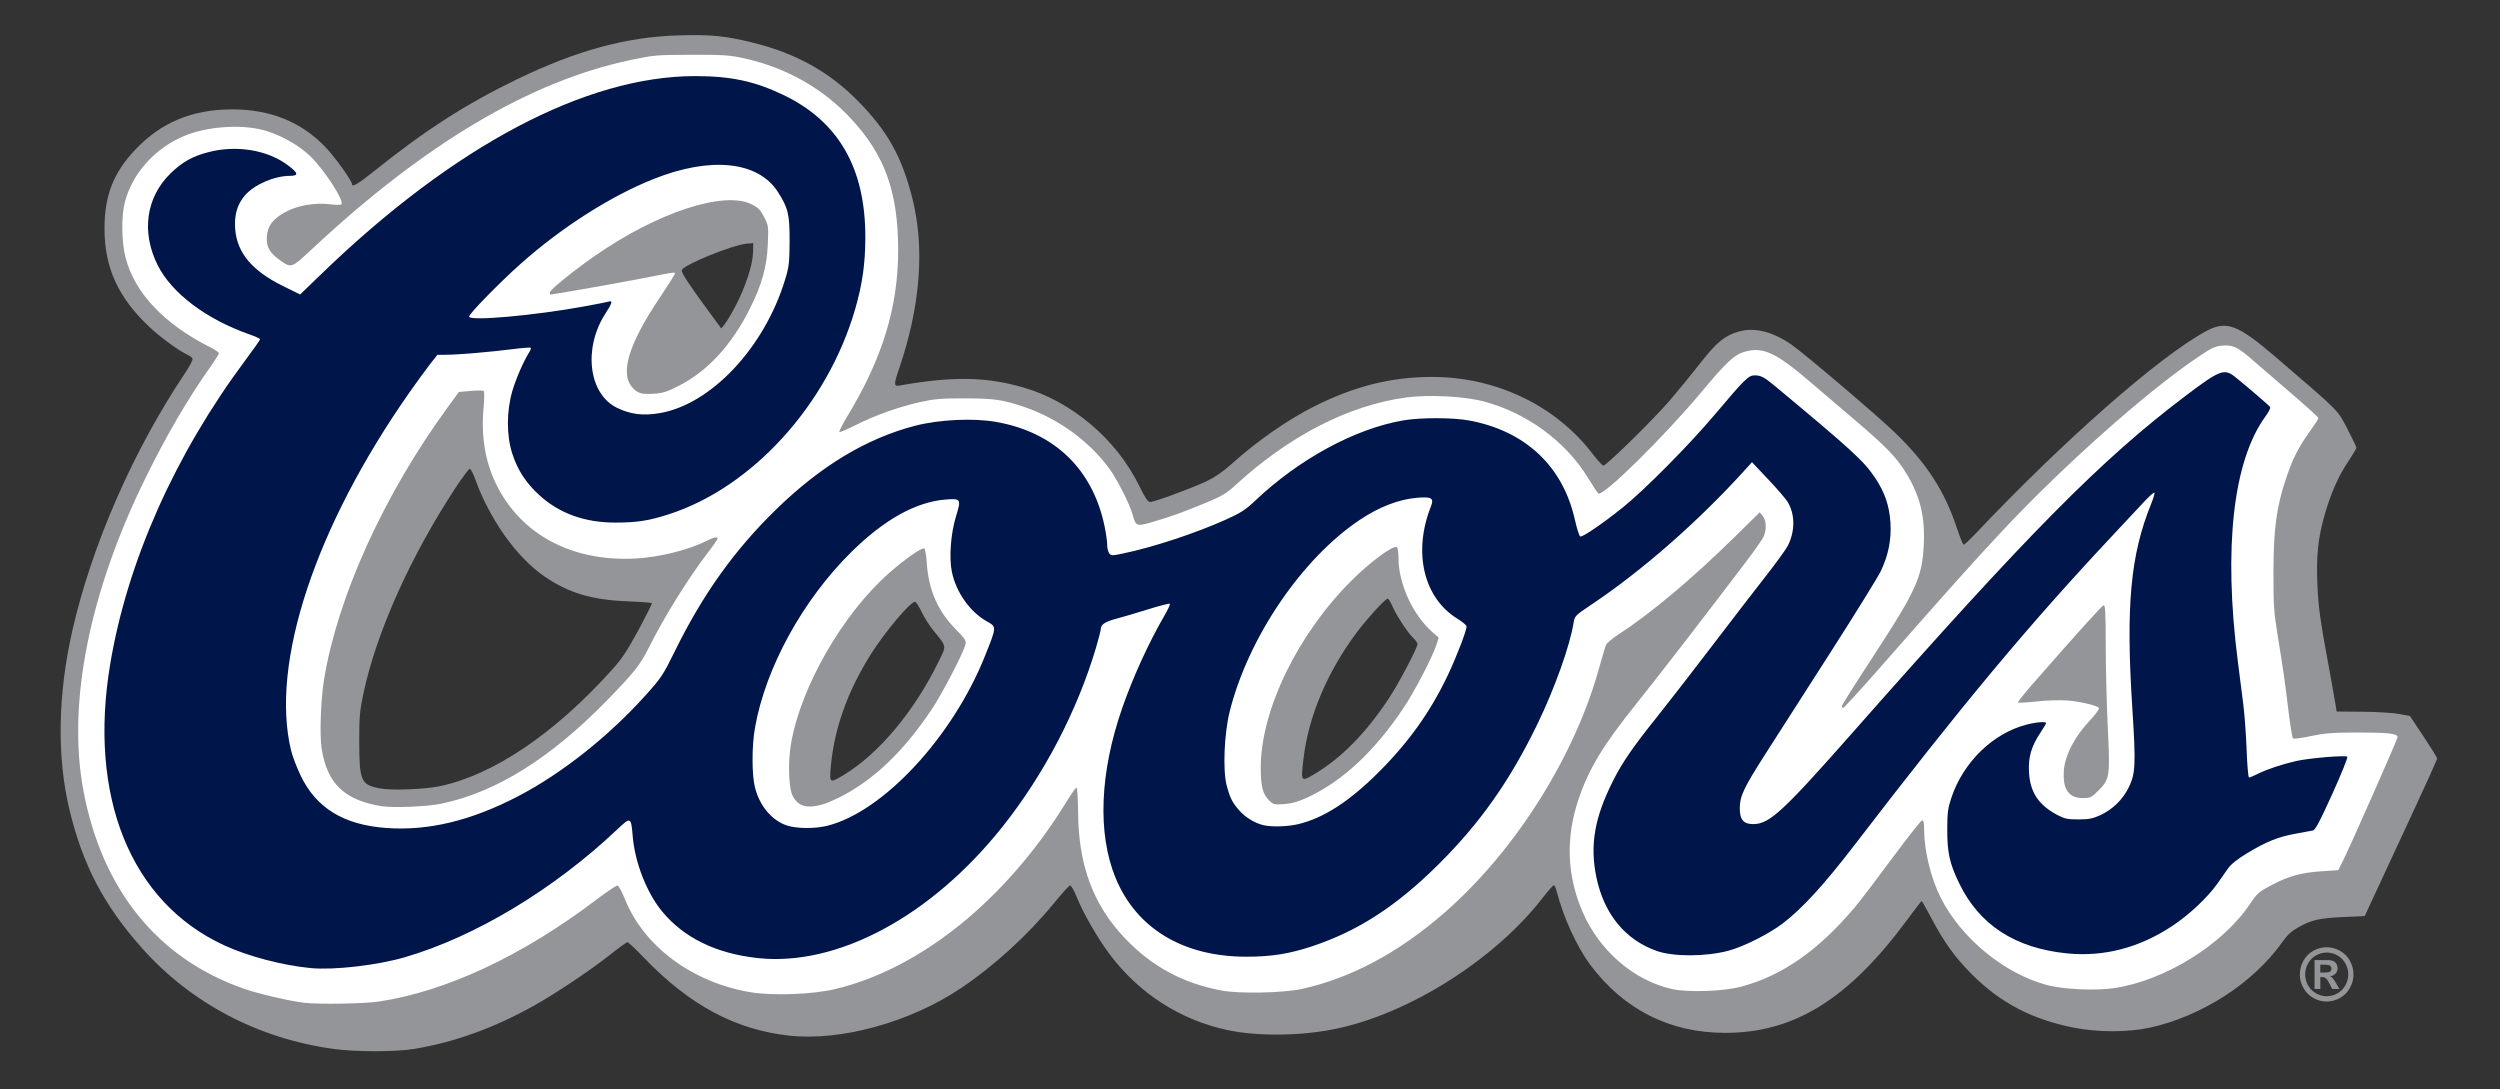 <?xml version="1.0" encoding="UTF-8" standalone="no"?>
<!-- Created with Inkscape (http://www.inkscape.org/) -->
<svg xmlns:dc="http://purl.org/dc/elements/1.1/" xmlns:cc="http://creativecommons.org/ns#" xmlns:rdf="http://www.w3.org/1999/02/22-rdf-syntax-ns#" xmlns:svg="http://www.w3.org/2000/svg" xmlns="http://www.w3.org/2000/svg" version="1.1" width="419.999" height="183.025" id="svg2">
  <rect width="100%" height="100%" fill="#333333" stroke="none"/>
  <defs id="defs4"/>
  <g transform="translate(-163.02,-437.837)" id="layer1">
    <g transform="matrix(0.266,0,0,0.266,273.612,388.281)" id="g2996">
      <path d="m -204.879,848.811 c -47.696,-6.495 -90.257,-28.88 -121.272,-63.78 -24.112,-27.133 -37.374,-52.474 -45.772,-87.459 -7.998,-33.32 -7.317,-72.892 1.949,-113.398 12.318,-53.841 38.429,-113.448 71.047,-162.185 2.898,-4.33 5.055,-8.432 4.793,-9.115 -0.262,-0.683 -1.576,-1.742 -2.92,-2.355 -5.536,-2.522 -16.892,-10.763 -24.071,-17.468 -19.858,-18.545 -28.586,-37.499 -28.636,-62.19 -0.042,-20.829 5.494,-35.189 19.194,-49.782 16.34,-17.406 36.046,-25.659 61.36,-25.7 24.454,-0.039 44.344,8.139 59.604,24.507 5.959,6.392 16.104,20.631 16.104,22.604 0,2.253 3.613,0.212 13.145,-7.425 33.118,-26.535 58.772,-43.053 91.268,-58.764 37.682,-18.218 68.994,-26.704 102.09,-27.668 20.469,-0.596 29.763,0.347 47.553,4.824 26.484,6.665 47.272,18.208 64.995,36.088 19.175,19.345 28.21,35.423 34.95,62.191 7.897,31.367 5,68.195 -8.462,107.551 -3.347,9.785 -3.319,11.164 0.21,10.535 33.365,-5.942 54.382,-5.643 78.015,1.109 30.756,8.788 59.073,32.745 73.418,62.114 3.693,7.561 5.534,10.316 6.891,10.316 2.7,0 26.111,-8.585 35.426,-12.991 5.383,-2.546 10.617,-6.135 16,-10.971 16.277,-14.623 35.47,-27.985 52.426,-36.501 25.345,-12.729 48.582,-18.526 74.288,-18.533 40.313,-0.011 77.957,17.996 101.281,48.448 3.18,4.151 6.281,7.547 6.893,7.546 1.934,-0.003 31.31,-28.789 41.724,-40.886 5.498,-6.387 14.262,-17.092 19.476,-23.79 10.281,-13.209 15.352,-17.376 24.306,-19.979 9.704,-2.821 21.063,-0.074 32.87,7.949 7.864,5.344 53.749,44.3 65.596,55.69 19.905,19.139 31.363,36.676 39.066,59.795 2.057,6.173 4.106,11.223 4.554,11.223 0.448,0 4.119,-3.487 8.157,-7.75 55.406,-58.474 114.644,-110.525 144.401,-126.882 13.27,-7.294 20.201,-4.758 44.87,16.418 40.416,34.693 38.58,32.852 44.908,45.031 3.126,6.017 5.684,11.376 5.684,11.908 0,0.532 -2.396,4.547 -5.324,8.922 -6.099,9.112 -10.775,19.716 -14.706,33.353 -4.182,14.506 -5.371,25.754 -4.633,43.821 0.611,14.95 1.705,22.568 8.572,59.679 1.119,6.05 2.385,13.209 2.813,15.909 l 0.777,4.909 16.5,0.14 c 9.075,0.077 19.493,0.719 23.151,1.426 l 6.651,1.287 8.599,12.908 c 4.729,7.1 8.599,13.369 8.599,13.931 0,0.563 -7.27,16.653 -16.155,35.756 -8.886,19.103 -19.179,41.258 -22.874,49.233 l -6.719,14.5 -13.376,0.615 c -15.386,0.707 -20.043,1.755 -28.376,6.381 -4.404,2.445 -7.105,4.901 -10.152,9.23 -18.261,25.941 -50.925,47.08 -83.848,54.264 -13.659,2.98 -32.756,2.996 -47.8,0.041 -26.547,-5.216 -46.847,-15.849 -64.735,-33.906 -10.76,-10.861 -17.256,-19.896 -25.481,-35.436 -3.111,-5.879 -5.837,-10.689 -6.056,-10.689 -0.219,0 -4.297,5.287 -9.062,11.75 -37.066,50.272 -71.532,71.637 -115.367,71.513 -34.75,-0.098 -63.642,-14.697 -84.782,-42.84 -8.426,-11.217 -17.031,-29.958 -21.202,-46.173 -0.601,-2.337 -1.47,-4.25 -1.93,-4.25 -0.46,0 -3.612,3.588 -7.005,7.973 C 528.307,792.47 473.762,826.849 427,836.268 c -21.668,4.365 -48.412,4.615 -67.338,0.629 -29.798,-6.275 -56.133,-23.202 -74.623,-47.965 -7.637,-10.228 -16.566,-25.715 -20.611,-35.75 -1.867,-4.632 -3.704,-7.794 -4.427,-7.62 -0.679,0.164 -5.278,5.248 -10.218,11.298 C 233.43,776.888 212.052,796.395 191,810.501 158.992,831.948 115.304,843.99 82.605,840.378 48.733,836.637 19.671,821.08 -8.735,791.485 c -5.344,-5.568 -10.181,-10.123 -10.75,-10.123 -0.569,0 -5.587,3.627 -11.152,8.06 -11.603,9.244 -34.085,24.297 -47.622,31.886 -25.417,14.249 -50.665,23.357 -76.255,27.507 -11.622,1.885 -36.506,1.882 -50.365,-0.005 z M -138.127,682.863 c 33.903,-7.031 72.713,-33.257 109.016,-73.669 6.136,-6.83 9.653,-12.13 16.592,-25 4.843,-8.983 8.643,-16.604 8.444,-16.936 -0.199,-0.332 -7.013,-0.859 -15.143,-1.172 -22.85,-0.879 -37.61,-5.302 -52.851,-15.838 -17.522,-12.113 -34.468,-35.977 -43.571,-61.358 -1.288,-3.591 -2.831,-6.529 -3.428,-6.529 -0.598,0 -4.705,5.513 -9.128,12.25 -28.329,43.154 -49.886,91.271 -57.981,129.417 -2.383,11.229 -2.72,15.021 -2.694,30.333 0.043,25.472 1.053,27.715 13.483,29.942 7.392,1.324 27.718,0.538 37.261,-1.441 z m 255.186,-7.076 c 22.183,-13.347 44.638,-40.199 60.084,-71.852 4.968,-10.18 5.198,-8.887 -3.474,-19.534 -2.476,-3.039 -5.819,-8.342 -7.429,-11.783 -1.61,-3.441 -3.463,-6.257 -4.118,-6.257 -2.985,0 -19.132,19.226 -27.968,33.301 -14.859,23.668 -23.253,47.476 -25.272,71.676 -0.797,9.554 -0.54,9.694 8.177,4.448 z m 298,-0.999 c 16.675,-10.03 32.246,-25.976 46.502,-47.625 6.123,-9.298 17.939,-31.727 17.939,-34.051 0,-0.771 -1.189,-2.492 -2.641,-3.826 -3.361,-3.085 -10.789,-14.431 -13.333,-20.365 -1.075,-2.508 -2.366,-4.559 -2.869,-4.559 -1.399,0 -12.976,12.628 -19.269,21.018 -18.662,24.88 -30.665,53.098 -33.809,79.482 -1.86,15.606 -1.891,15.564 7.481,9.927 z M 48.827,379.482 c 6.124,-11.617 10.806,-25.874 11.01,-33.528 L 60,339.862 l -4,0.313 c -8.9,0.695 -39.821,13.253 -41.148,16.712 -0.547,1.425 4.575,9.232 17.981,27.412 l 6.958,9.436 2.246,-2.817 c 1.235,-1.549 4.291,-6.695 6.79,-11.436 z" id="path3002" style="fill:#949599;fill-opacity:1"/>
      <path d="m -223.5,819.648 c -9.041,-1.018 -28.632,-5.572 -38.058,-8.847 -54.454,-18.918 -89.661,-62.294 -101.499,-125.05 -10.387,-55.063 3.699,-125.689 39.539,-198.252 13.531,-27.395 26.583,-49.673 41.24,-70.39 2.628,-3.714 4.778,-7.196 4.778,-7.736 0,-0.54 -2.627,-2.308 -5.838,-3.929 -28.965,-14.622 -47.465,-34.308 -53.158,-56.569 -2.509,-9.809 -2.703,-26.013 -0.418,-34.869 4.724,-18.31 19.312,-34.46 37.979,-42.045 13.338,-5.42 32.57,-7.101 46.936,-4.104 11.041,2.304 24.473,9.481 32.469,17.349 9.004,8.86 21.458,28.249 19.362,30.145 -0.457,0.413 -3.531,0.408 -6.831,-0.011 -9.141,-1.162 -19.902,0.526 -27.412,4.3 -8.503,4.273 -12.296,9 -12.811,15.962 -0.47,6.355 1.581,10.196 7.879,14.758 7.553,5.472 7.526,5.48 20.489,-6.637 71.354,-66.7 137.892,-106.177 201.522,-119.559 14.666,-3.084 16.335,-3.227 38.334,-3.264 20.523,-0.035 24.131,0.213 33.5,2.296 26.261,5.839 49.174,18.769 66.962,37.784 21.577,23.065 30.03,46.536 30.03,83.381 0,35.769 -9.915,68.248 -31.902,104.5 -3.336,5.5 -5.661,10.137 -5.167,10.304 0.494,0.167 5.369,-1.94 10.834,-4.682 12.13,-6.087 26.633,-11.223 40.398,-14.305 8.708,-1.95 13.112,-2.311 27.844,-2.284 18.381,0.034 23.743,0.79 37,5.219 21.499,7.182 41.289,21.411 54.23,38.989 5.084,6.907 12.924,22.36 14.845,29.26 2.086,7.494 2.392,7.599 13.067,4.463 11.451,-3.364 18.943,-6.076 33.779,-12.227 9.452,-3.919 12.555,-5.778 18,-10.785 33.894,-31.168 71.509,-50.524 107.793,-55.469 14.115,-1.924 36.296,-0.825 48.786,2.416 27.054,7.02 51.88,25.096 65.975,48.038 3.286,5.349 6.341,9.951 6.788,10.227 3.082,1.905 41.945,-36.411 65.08,-64.162 15.878,-19.047 20.817,-23.616 27.544,-25.485 11.478,-3.188 19.737,0.717 41.916,19.819 4.896,4.217 17.241,14.745 27.433,23.397 19.779,16.789 26.422,23.695 32.584,33.877 8.705,14.384 11.787,27.104 10.918,45.05 -0.992,20.466 -4.825,28.873 -32.359,70.973 -10.658,16.296 -19.379,30.134 -19.379,30.75 0,0.616 0.397,1.12 0.881,1.12 0.485,0 10.047,-10.434 21.25,-23.186 46.123,-52.502 62.04,-70.291 79.917,-89.314 38.423,-40.887 89.481,-86.296 121.659,-108.2 9.83,-6.691 11.868,-7.683 16.586,-8.075 6.645,-0.551 9.831,0.934 18.706,8.724 3.575,3.137 14.488,12.551 24.25,20.919 9.762,8.368 17.75,15.619 17.75,16.113 0,0.494 -2.524,4.413 -5.608,8.709 -7.147,9.954 -10.648,16.924 -14.931,29.72 -5.95,17.782 -7.803,31.579 -7.866,58.59 -0.049,21.001 0.237,25.308 2.692,40.5 3.77,23.332 4.372,27.521 6.748,47 1.141,9.35 2.432,17.36 2.869,17.8 0.437,0.44 5.475,-0.206 11.196,-1.435 8.547,-1.836 13.698,-2.246 28.9,-2.3 19.407,-0.068 26,0.652 26,2.841 0,1.388 -29.943,69.183 -34.713,78.594 l -2.787,5.5 -10.033,0.666 c -13.264,0.881 -21.104,3.013 -31.855,8.663 -8.263,4.342 -9.243,5.198 -13.931,12.171 -17.296,25.724 -53.895,48.345 -85.778,53.017 -11.905,1.744 -32.059,0.807 -42.403,-1.973 -27.005,-7.257 -54.083,-29.5 -67.006,-55.044 C 803.836,741.189 799.5,723.576 799.5,710.731 c 0,-4.444 -0.378,-6.36 -1.25,-6.339 -0.688,0.016 -9.125,10.686 -18.75,23.71 -9.625,13.024 -20.155,26.848 -23.401,30.72 -23.174,27.647 -46.175,43.747 -72.423,50.691 -11.104,2.938 -33.346,3.68 -43.381,1.447 -24.088,-5.359 -45.906,-24.155 -56.511,-48.684 -9.854,-22.791 -10.784,-46.455 -2.773,-70.574 6.527,-19.653 15.635,-34.736 37.043,-61.34 12.6,-15.659 44.225,-56.616 69.109,-89.5 4.994,-6.6 9.813,-13.44 10.71,-15.2 2.224,-4.37 2.091,-10.511 -0.293,-13.439 l -1.922,-2.361 -16.328,16.045 c -26.296,25.841 -52.89,48.139 -72.64,60.905 -4.021,2.599 -7.702,5.699 -8.179,6.888 -0.477,1.189 -2.5,8.012 -4.495,15.162 -15.543,55.697 -52.813,114.697 -96.869,153.344 -29.054,25.488 -59.444,41.804 -90.646,48.669 -11.568,2.545 -39.264,3.126 -50.5,1.059 -24.418,-4.491 -44.331,-15.227 -61.253,-33.026 -20.121,-21.162 -29.349,-46.023 -29.62,-79.796 -0.072,-9.039 -0.517,-15.62 -1.043,-15.444 -0.504,0.168 -3.429,4.386 -6.5,9.374 C 219.74,754.504 165.566,798.257 111.5,811.023 c -14.133,3.337 -39.082,4.264 -53.041,1.97 -36.625,-6.018 -67.44,-28.787 -79.497,-58.741 -1.858,-4.615 -3.959,-8.511 -4.669,-8.659 -0.711,-0.148 -6.692,3.831 -13.292,8.842 -46.726,35.473 -94.898,58.028 -137.646,64.448 -9.077,1.363 -37.426,1.826 -46.854,0.764 z M -137,693.885 c 34.626,-7.209 69.266,-28.864 105.022,-65.653 16.882,-17.37 20.588,-22.058 25.987,-32.869 9.655,-19.334 25.042,-44.11 37.116,-59.766 3.506,-4.546 6.375,-8.739 6.375,-9.317 0,-1.153 -2.898,-0.477 -7.092,1.654 -11.365,5.776 -29.959,10.361 -45.129,11.128 -40.062,2.026 -72.306,-15.314 -87.767,-47.199 -6.921,-14.273 -9.502,-30.163 -7.838,-48.26 0.485,-5.272 0.532,-9.926 0.104,-10.342 -0.427,-0.416 -4.14,-0.451 -8.251,-0.077 l -7.474,0.679 -7.29,10 c -40.018,54.895 -69.114,118.925 -77.81,171.231 -2.124,12.775 -2.933,35.366 -1.577,43.996 3.468,22.064 14.289,32.515 37.625,36.338 7.462,1.222 28.898,0.352 38,-1.543 z m 241.5,0.256 c 1.925,-0.579 6.2,-2.399 9.5,-4.044 21.667,-10.799 40.661,-28.841 58.673,-55.735 6.75,-10.078 20.03,-35.661 21.348,-41.123 0.546,-2.264 -0.309,-3.578 -6.234,-9.586 -11.263,-11.421 -17.082,-24.757 -18.199,-41.711 -0.333,-5.047 -1.061,-9.077 -1.678,-9.28 -1.676,-0.553 -12.464,7.029 -22.168,15.582 -29.232,25.763 -55.64,71.643 -61.87,107.491 -2.142,12.323 -1.535,28.936 1.231,33.725 3.689,6.387 9.26,7.732 19.398,4.682 z m 305.16,-4.023 c 22.382,-10.35 42.44,-28.975 60.969,-56.614 7.014,-10.462 18.194,-31.934 20.849,-40.043 l 1.441,-4.401 -4.087,-3.599 C 476.503,574.605 467.5,554.896 467.5,538.761 c 0,-3.455 -0.458,-6.564 -1.018,-6.91 -2.29,-1.415 -17.075,9.53 -29.009,21.476 -33.892,33.926 -56.989,81.726 -56.968,117.896 0.007,11.655 1.234,16.533 5.142,20.441 2.819,2.819 3.277,2.936 9.656,2.478 4.832,-0.348 8.829,-1.468 14.356,-4.024 z m 499.877,-4.507 c 7.192,-7.193 7.445,-8.881 5.936,-39.748 -0.699,-14.3 -1.281,-37.606 -1.295,-51.79 -0.019,-20.237 -0.296,-25.728 -1.286,-25.5 -1.132,0.26 -16.514,17.299 -44.767,49.591 -5.431,6.207 -9.626,11.533 -9.323,11.836 0.303,0.303 5.577,-0.005 11.72,-0.683 6.213,-0.686 14.801,-0.954 19.355,-0.604 8.055,0.619 18.26,3.01 20.02,4.69 0.517,0.494 -2.134,4.103 -6.254,8.515 -9.207,9.859 -15.121,21.29 -15.875,30.686 -0.966,12.032 2.908,17.761 12.009,17.761 4.641,0 5.356,-0.348 9.76,-4.752 z M 12.94,429.97 c 18.254,-9.243 33.578,-25.936 45.083,-49.108 7.541,-15.188 10.553,-26.116 11.162,-40.5 0.471,-11.13 0.396,-11.677 -2.349,-17 -2.314,-4.488 -3.756,-5.96 -7.836,-8 -17.568,-8.784 -59.587,5.054 -99.324,32.711 -13.447,9.359 -28.176,21.345 -28.176,22.927 0,0.749 0.136,1.361 0.301,1.361 1.562,0 45.169,-7.706 59.199,-10.461 19.986,-3.925 19.5,-3.857 19.5,-2.732 0,0.444 -4.348,7.306 -9.663,15.25 -19.754,29.526 -25.268,47.919 -17.026,56.802 3.277,3.532 5.509,4.174 13.079,3.762 5.795,-0.315 8.346,-1.112 16.05,-5.014 z" id="path3000" style="fill:#ffffff;fill-opacity:1"/>
      <path d="m -219.5,797.723 c -17.76,-1.679 -39.632,-7.44 -54.742,-14.417 -59.144,-27.313 -86.059,-94.127 -71.807,-178.256 10.943,-64.6 40.928,-131.812 85.407,-191.444 5.028,-6.741 9.142,-12.595 9.142,-13.009 0,-0.414 -3.038,-1.818 -6.75,-3.12 -27.304,-9.577 -49.081,-26.014 -57.943,-43.735 -10.422,-20.839 -7.348,-42.775 8.11,-57.88 7.444,-7.274 13.933,-10.904 24.169,-13.522 17.68,-4.522 36.924,-1.341 49.856,8.24 6.792,5.032 7.128,6.778 1.308,6.794 -9.817,0.027 -22.52,5.565 -28.325,12.347 -4.897,5.721 -6.811,12.351 -6.137,21.258 1.132,14.972 10.665,26.348 30.113,35.937 l 10.901,5.375 13.599,-13.141 c 83.562,-80.743 166.826,-124.788 235.905,-124.788 22.515,0 37.57,3.218 55.694,11.905 34.914,16.734 51.88,46.26 51.77,90.095 -0.041,16.483 -1.867,29.376 -6.369,44.982 -17.453,60.5 -65.113,112.933 -118.039,129.856 -12.54,4.01 -19.907,5.145 -33.453,5.154 -19.374,0.013 -35.431,-5.782 -48.059,-17.346 -8.399,-7.691 -13.616,-15.682 -17.02,-26.068 -3.779,-11.531 -3.744,-27.173 0.092,-39.999 2.38,-7.957 6.969,-18.429 10.684,-24.377 0.725,-1.161 1.083,-2.345 0.797,-2.632 -0.287,-0.287 -5.445,0.113 -11.462,0.888 -13.653,1.759 -34.798,3.542 -41.996,3.542 l -5.447,0 -4.749,6.082 c -2.612,3.345 -8.394,11.278 -12.849,17.63 -59.539,84.879 -88.119,171.268 -74.824,226.171 0.881,3.64 3.604,10.793 6.05,15.896 9.816,20.48 27.186,31.124 53.989,33.084 26.581,1.944 53.601,-4.547 83.314,-20.013 27.588,-14.36 57.173,-37.781 80.513,-63.737 9.896,-11.005 11.147,-12.887 18.424,-27.709 17.623,-35.896 37.587,-63.896 63.765,-89.432 28.476,-27.778 57.373,-45.196 88.199,-53.164 15.079,-3.898 36.527,-4.925 50.821,-2.435 36.946,6.437 61.239,29.785 68.743,66.069 0.884,4.276 1.608,9.44 1.608,11.476 0,2.036 0.568,4.479 1.263,5.429 1.18,1.614 1.753,1.625 8.75,0.165 19.028,-3.97 45.549,-12.702 64.827,-21.344 9.474,-4.247 12.519,-6.202 18.5,-11.879 27.748,-26.338 62.976,-45.495 93.43,-50.806 11.165,-1.947 31.777,-1.904 42.279,0.088 35.218,6.681 58.789,28.899 66.33,62.523 1.271,5.668 2.807,10.47 3.413,10.672 1.466,0.489 13.847,-7.935 26.485,-18.02 13.802,-11.014 42.229,-39.693 58.724,-59.245 18.844,-22.337 21.046,-24.5 24.933,-24.5 4.04,0 5.998,1.064 13.599,7.391 47.937,39.9 55.409,46.748 62.384,57.177 6.221,9.301 9.106,17.709 9.796,28.545 0.671,10.541 -1.333,20.563 -6.101,30.512 -1.825,3.807 -16.291,27.161 -32.147,51.898 -15.857,24.737 -33.973,53.019 -40.258,62.848 -14.133,22.102 -16.602,27.264 -16.662,34.849 -0.059,7.446 2.423,10.325 8.784,10.189 10.155,-0.217 18.611,-8.054 63.016,-58.409 110.671,-125.499 156.584,-171.915 209.832,-212.132 21.819,-16.479 24.391,-17.427 31.542,-11.618 9.087,7.382 21.206,17.82 21.793,18.77 0.346,0.56 -0.934,3.148 -2.845,5.751 -20.506,27.935 -26.749,82.873 -17.584,154.729 1.123,8.8 2.695,21.175 3.495,27.5 0.8,6.325 1.74,19.262 2.089,28.75 0.349,9.488 1.032,17.25 1.517,17.25 0.485,0 3.004,-1.062 5.599,-2.361 5.633,-2.819 15.289,-6.039 24.217,-8.075 8.056,-1.837 31.188,-3.777 32.259,-2.706 0.434,0.434 -3.834,11.009 -9.485,23.501 -7.861,17.378 -10.743,22.802 -12.274,23.095 -1.1,0.21 -5.984,1.109 -10.854,1.998 -11.056,2.017 -18.554,5.029 -30.527,12.261 -6.267,3.786 -10.324,7.015 -12.221,9.726 -1.562,2.233 -4.54,6.486 -6.618,9.452 -6.065,8.655 -17.676,19.598 -28.298,26.669 -20.959,13.953 -43.411,19.838 -66.769,17.503 -32.852,-3.284 -55.511,-18.064 -68.2,-44.487 -5.959,-12.408 -7.44,-19.104 -7.429,-33.579 0.01,-10.797 0.365,-13.56 2.616,-20.278 7.529,-22.467 26.238,-40.66 47.445,-46.136 6.306,-1.628 12.356,-2.088 12.356,-0.94 0,0.356 -1.62,3.088 -3.601,6.071 -5.723,8.621 -7.682,15.372 -7.196,24.795 0.659,12.787 6.059,20.917 18.084,27.227 4.435,2.327 6.407,2.732 13.213,2.713 6.496,-0.018 9.067,-0.516 13.675,-2.648 7.915,-3.661 14.211,-9.812 18.075,-17.658 4.23,-8.588 4.493,-14.624 2.196,-50.349 -4.139,-64.39 -1.148,-96.501 12.007,-128.874 1.399,-3.443 2.269,-6.521 1.935,-6.841 -0.335,-0.32 -3.372,2.395 -6.748,6.034 -3.377,3.639 -12.215,13.097 -19.64,21.018 -53.301,56.861 -94.695,106.511 -163,195.509 -19.327,25.183 -33.236,40.361 -45.45,49.597 -8.773,6.634 -24.563,14.57 -34.054,17.115 -14.323,3.841 -34.807,3.916 -45.435,0.166 -19.92,-7.028 -33.305,-23.403 -38.091,-46.602 -4.185,-20.283 -1.182,-37.597 10.565,-60.92 5.753,-11.422 12.679,-21.489 27.529,-40.015 C 637.404,630.814 652.9,610.839 665,594.959 c 12.1,-15.881 27.509,-35.899 34.243,-44.485 6.734,-8.586 13.139,-17.427 14.235,-19.646 4.6,-9.315 4.497,-19.923 -0.266,-27.631 -1.216,-1.968 -6.768,-8.394 -12.337,-14.28 l -10.126,-10.702 -4.368,4.824 c -29.491,32.569 -64.839,63.577 -96.992,85.084 -10.231,6.843 -10.635,7.253 -11.292,11.419 -2.271,14.399 -11.783,41.12 -22.646,63.614 -17.4,36.031 -36.387,62.99 -62.828,89.207 -26.391,26.168 -50.53,41.84 -79.222,51.431 -14.684,4.909 -26.014,6.731 -41.902,6.74 -40.046,0.021 -69.677,-17.874 -82.77,-49.988 -11.432,-28.041 -9.891,-66.36 4.309,-107.157 6.768,-19.444 16.785,-41.362 26.668,-58.353 2.184,-3.755 3.705,-7.093 3.38,-7.418 -0.325,-0.325 -6.553,1.272 -13.839,3.548 -7.287,2.277 -16.173,4.905 -19.748,5.841 -7.077,1.853 -10,3.718 -10,6.381 0,0.943 -1.375,6.344 -3.056,12.003 -11.869,39.953 -32.844,80.111 -59.059,113.075 -45.03,56.621 -104.422,88.45 -154.718,82.916 -26.157,-2.878 -46.459,-12.781 -60.179,-29.352 -9.75,-11.776 -17.295,-31.061 -18.65,-47.666 -0.99,-12.129 -1.278,-12.257 -9.667,-4.312 -40.041,37.922 -89.84,67.897 -134.279,80.826 -17.495,5.09 -44.747,8.231 -59.391,6.847 z m 326.356,-89.912 c 35.326,-8.92 79.036,-56.036 99.484,-107.235 7.486,-18.745 7.465,-18.285 1.006,-21.936 -10.57,-5.974 -19.258,-18.315 -21.92,-31.136 -1.853,-8.928 -0.73,-24.19 2.573,-34.972 3.427,-11.184 3.198,-11.544 -6.827,-10.709 -18.589,1.548 -38.548,12.691 -59.175,33.04 -30.803,30.387 -54.323,73.306 -60.958,111.238 -2.016,11.527 -1.999,29.676 0.035,37.617 2.982,11.64 10.664,20.767 20.137,23.925 6.183,2.061 17.845,2.138 25.644,0.168 z m 297.58,-1.058 c 15.919,-3.903 31.816,-14.164 50.171,-32.384 19.092,-18.951 32.925,-38.289 43.964,-61.46 5.472,-11.486 11.929,-28.258 11.929,-30.984 0,-0.703 -2.638,-2.906 -5.862,-4.896 -21.307,-13.152 -28.091,-41.969 -16.673,-70.829 2.101,-5.31 0.531,-6.3 -8.742,-5.511 -11.58,0.985 -23.964,5.763 -36.223,13.975 -36.595,24.513 -70.407,74.321 -82.1,120.942 -3.489,13.909 -4.446,37.1 -1.929,46.713 2.101,8.023 3.664,11.081 8.267,16.176 3.747,4.148 9.542,7.653 14.762,8.93 5.296,1.295 15.684,0.984 22.436,-0.671 z M 0.449,447.301 c 32.603,-5.29 66.501,-41.222 79.658,-84.439 2.441,-8.018 2.748,-10.637 2.817,-24 0.088,-17.133 -0.898,-21.283 -7.469,-31.45 -12.481,-19.31 -42.319,-22.404 -78.285,-8.117 -27.237,10.82 -58.162,30.546 -84.156,53.679 -13.311,11.847 -32.513,31.497 -32.513,33.273 0,3.024 41.011,-0.614 73,-6.476 7.425,-1.361 14.287,-2.715 15.25,-3.009 2.63,-0.804 2.147,0.918 -2.1,7.489 -14.205,21.978 -10.704,50.822 7.234,59.598 8.404,4.112 16.229,5.128 26.565,3.452 z" id="path2998" style="fill:#00154a;fill-opacity:1;stroke:none"/>
    </g>
    <g transform="matrix(0.265,0,0,0.268,273.612,388.281)" id="text3810" style="font-size:45.49px;font-style:normal;font-weight:normal;line-height:125%;letter-spacing:0px;word-spacing:0px;fill:#949599;fill-opacity:1;stroke:none;font-family:Sans">
      <path d="m 1057.682,778.698 c 2.917,4e-5 5.716,0.729 8.396,2.188 2.68,1.459 4.787,3.55 6.319,6.275 1.533,2.725 2.299,5.575 2.299,8.552 0,2.962 -0.751,5.786 -2.255,8.474 -1.503,2.688 -3.598,4.783 -6.286,6.286 -2.688,1.503 -5.512,2.255 -8.474,2.255 -2.962,0 -5.786,-0.751 -8.474,-2.255 -2.688,-1.503 -4.783,-3.598 -6.286,-6.286 -1.503,-2.688 -2.255,-5.512 -2.255,-8.474 0,-2.976 0.766,-5.827 2.299,-8.552 1.533,-2.725 3.639,-4.816 6.319,-6.275 2.68,-1.459 5.479,-2.188 8.396,-2.188 z m 0.022,3.332 c -2.34,3e-5 -4.583,0.585 -6.73,1.755 -2.147,1.17 -3.839,2.851 -5.075,5.042 -1.236,2.192 -1.855,4.487 -1.855,6.886 0,2.384 0.603,4.657 1.81,6.819 1.207,2.162 2.891,3.85 5.053,5.064 2.162,1.214 4.428,1.821 6.797,1.821 2.384,0 4.653,-0.607 6.808,-1.821 2.155,-1.214 3.839,-2.902 5.053,-5.064 1.214,-2.162 1.821,-4.435 1.821,-6.819 -10e-5,-2.399 -0.618,-4.694 -1.855,-6.886 -1.236,-2.192 -2.932,-3.872 -5.087,-5.042 -2.155,-1.17 -4.402,-1.755 -6.741,-1.755 z m -7.707,22.789 0,-18.058 3.665,0 c 3.435,3e-5 5.361,0.015 5.775,0.044 1.214,0.104 2.158,0.344 2.832,0.722 0.674,0.378 1.236,0.955 1.688,1.733 0.452,0.777 0.677,1.64 0.677,2.588 -10e-5,1.303 -0.426,2.417 -1.277,3.343 -0.852,0.926 -2.047,1.499 -3.587,1.721 0.548,0.207 0.97,0.433 1.266,0.677 0.296,0.244 0.703,0.707 1.222,1.388 0.133,0.178 0.578,0.911 1.333,2.199 l 2.132,3.643 -4.531,0 -1.51,-2.932 c -1.022,-1.969 -1.866,-3.21 -2.532,-3.72 -0.666,-0.511 -1.51,-0.766 -2.532,-0.766 l -0.955,0 0,7.419 z m 3.665,-10.262 1.488,0 c 2.118,2e-5 3.432,-0.081 3.943,-0.244 0.511,-0.163 0.914,-0.448 1.211,-0.855 0.296,-0.407 0.444,-0.87 0.444,-1.388 0,-0.503 -0.144,-0.951 -0.433,-1.344 -0.289,-0.392 -0.7,-0.674 -1.233,-0.844 -0.533,-0.17 -1.844,-0.255 -3.932,-0.255 l -1.488,0 z" id="path3815" style="font-weight:bold;fill:#949599;-inkscape-font-specification:Sans Bold"/>
    </g>
  </g>
</svg>